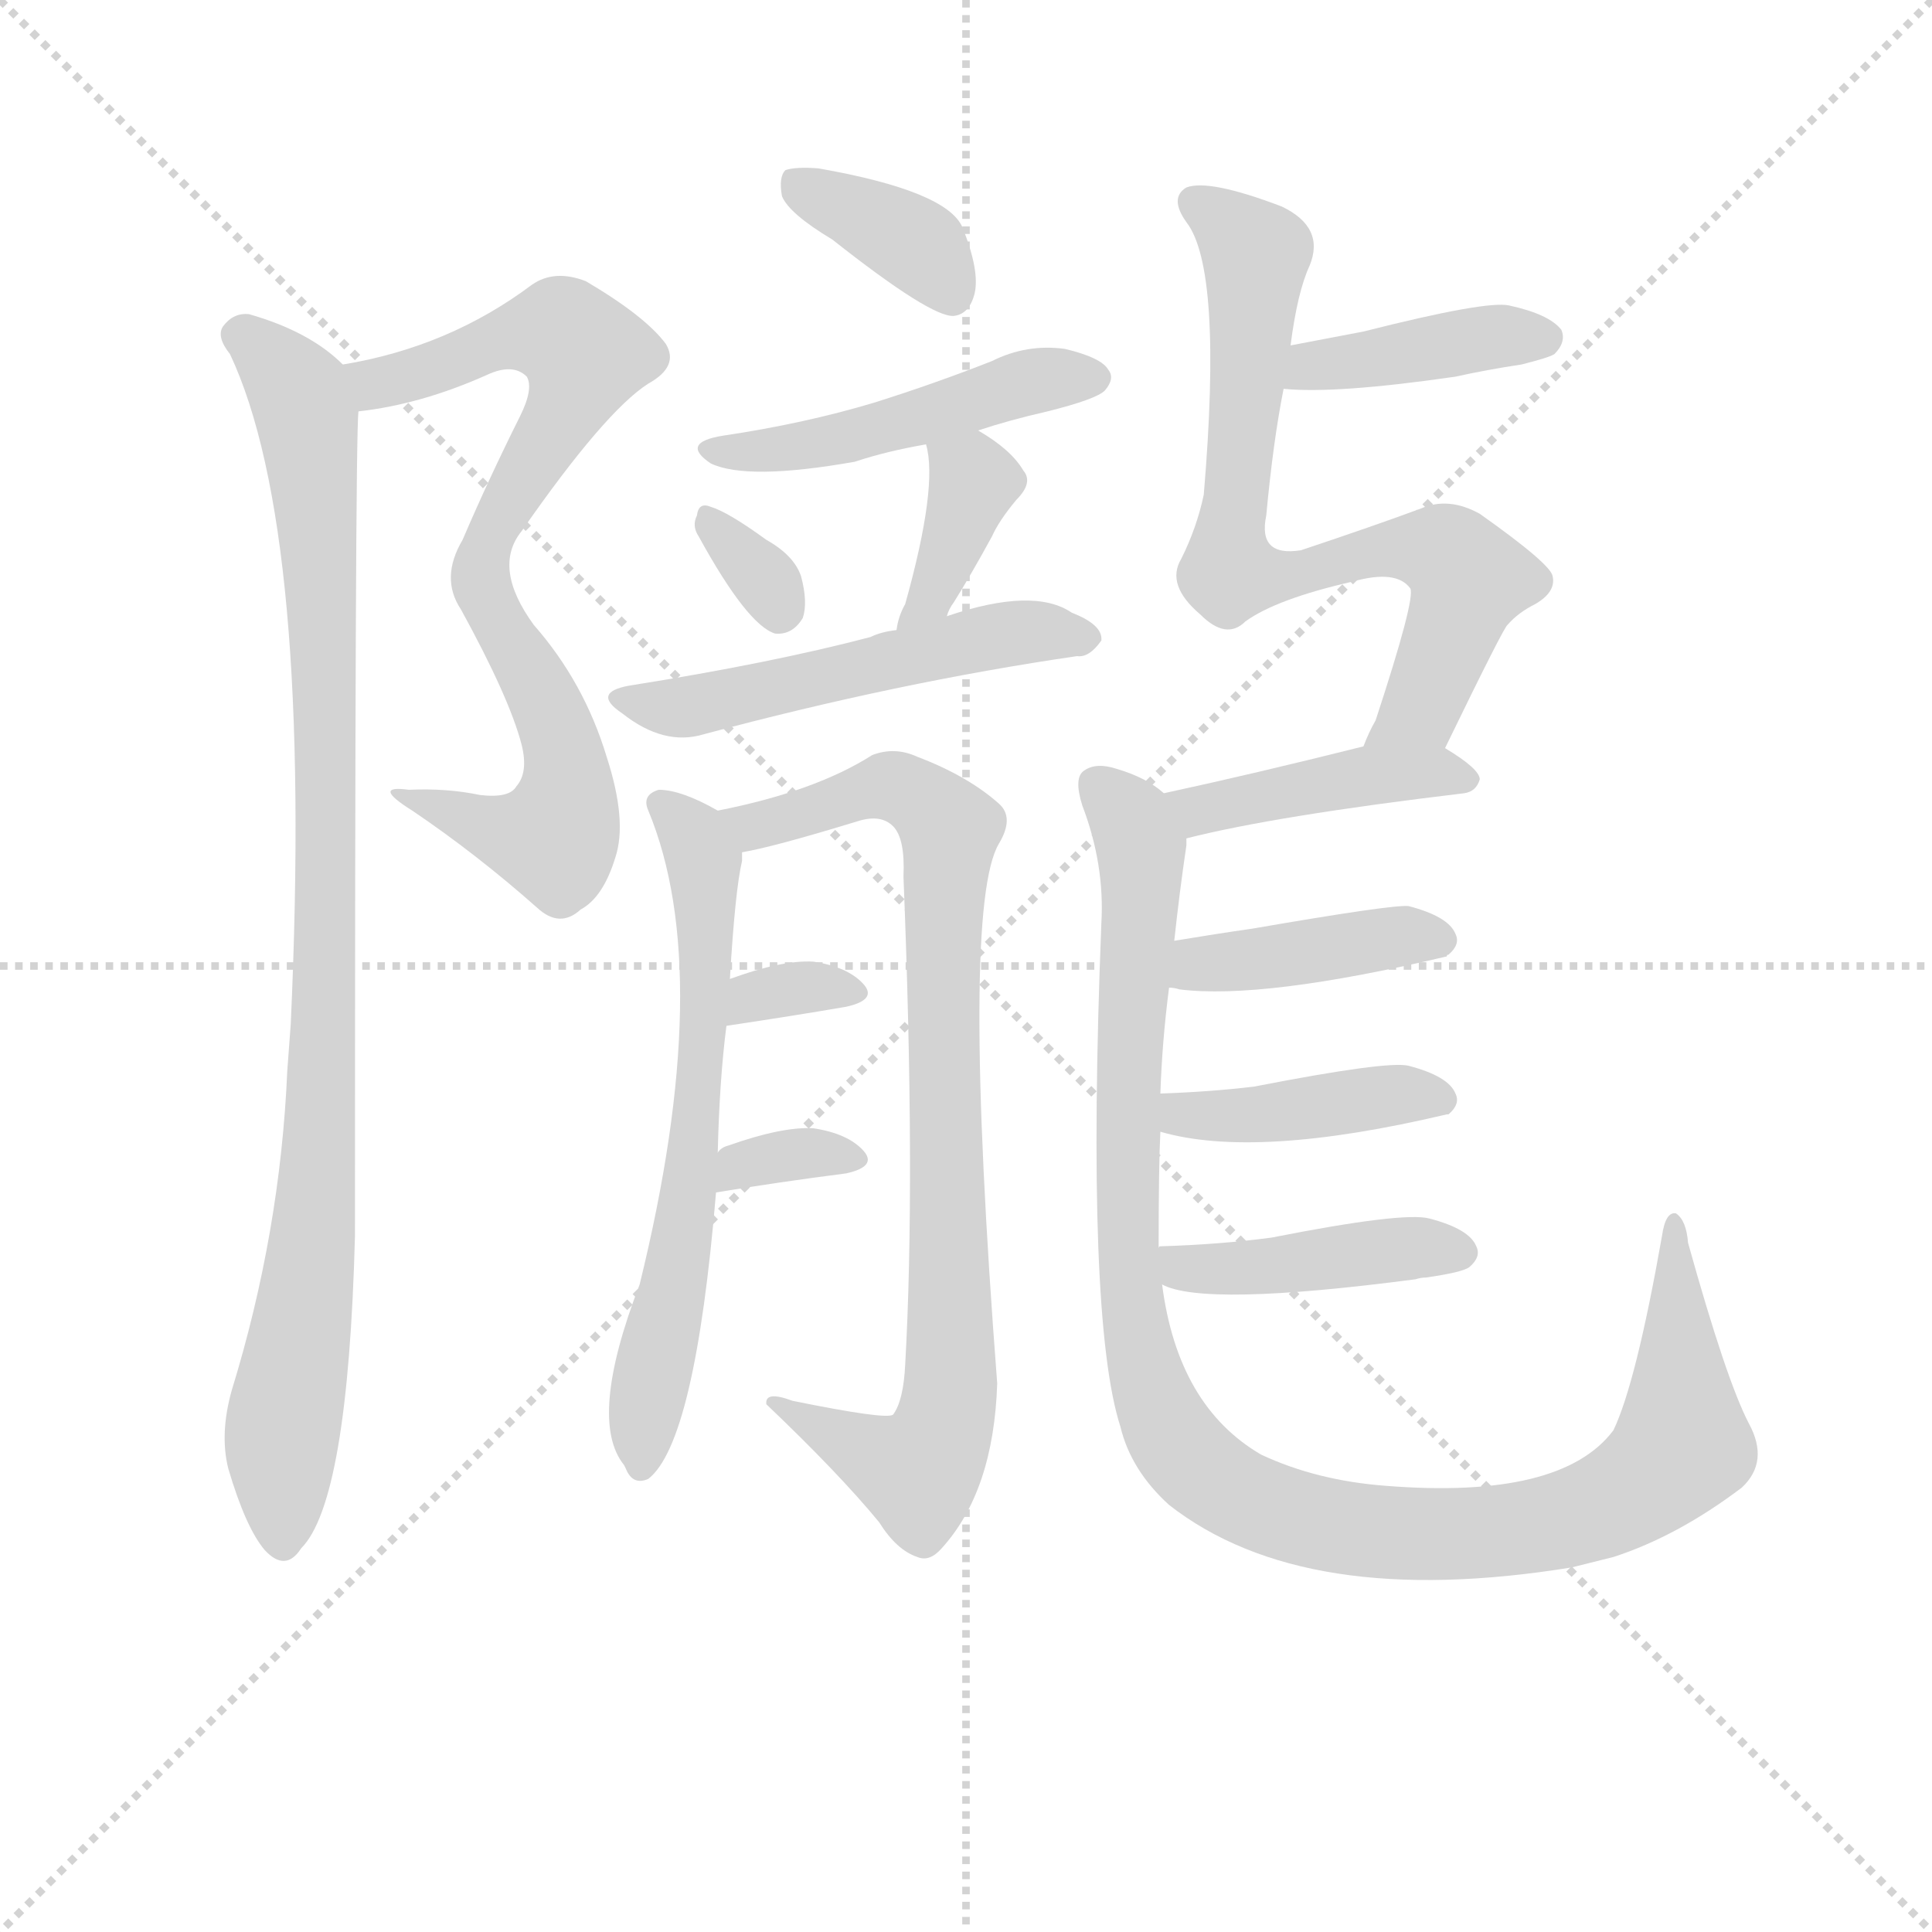 <svg version="1.1" viewBox="0 0 1024 1024" xmlns="http://www.w3.org/2000/svg">
  <g stroke="lightgray" stroke-dasharray="1,1" stroke-width="1" transform="scale(4, 4)">
    <line x1="0" y1="0" x2="256" y2="256"></line>
    <line x1="256" y1="0" x2="0" y2="256"></line>
    <line x1="128" y1="0" x2="128" y2="256"></line>
    <line x1="0" y1="128" x2="256" y2="128"></line>
  </g>
<g transform="scale(0.92, -0.92) translate(60, -900)">
   <style type="text/css">
    @keyframes keyframes0 {
      from {
       stroke: blue;
       stroke-dashoffset: 785;
       stroke-width: 128;
       }
       72% {
       animation-timing-function: step-end;
       stroke: blue;
       stroke-dashoffset: 0;
       stroke-width: 128;
       }
       to {
       stroke: black;
       stroke-width: 1024;
       }
       }
       #make-me-a-hanzi-animation-0 {
         animation: keyframes0 0.889s both;
         animation-delay: 0s;
         animation-timing-function: linear;
       }
    @keyframes keyframes1 {
      from {
       stroke: blue;
       stroke-dashoffset: 967;
       stroke-width: 128;
       }
       76% {
       animation-timing-function: step-end;
       stroke: blue;
       stroke-dashoffset: 0;
       stroke-width: 128;
       }
       to {
       stroke: black;
       stroke-width: 1024;
       }
       }
       #make-me-a-hanzi-animation-1 {
         animation: keyframes1 1.037s both;
         animation-delay: 0.889s;
         animation-timing-function: linear;
       }
    @keyframes keyframes2 {
      from {
       stroke: blue;
       stroke-dashoffset: 371;
       stroke-width: 128;
       }
       55% {
       animation-timing-function: step-end;
       stroke: blue;
       stroke-dashoffset: 0;
       stroke-width: 128;
       }
       to {
       stroke: black;
       stroke-width: 1024;
       }
       }
       #make-me-a-hanzi-animation-2 {
         animation: keyframes2 0.552s both;
         animation-delay: 1.926s;
         animation-timing-function: linear;
       }
    @keyframes keyframes3 {
      from {
       stroke: blue;
       stroke-dashoffset: 478;
       stroke-width: 128;
       }
       61% {
       animation-timing-function: step-end;
       stroke: blue;
       stroke-dashoffset: 0;
       stroke-width: 128;
       }
       to {
       stroke: black;
       stroke-width: 1024;
       }
       }
       #make-me-a-hanzi-animation-3 {
         animation: keyframes3 0.639s both;
         animation-delay: 2.478s;
         animation-timing-function: linear;
       }
    @keyframes keyframes4 {
      from {
       stroke: blue;
       stroke-dashoffset: 320;
       stroke-width: 128;
       }
       51% {
       animation-timing-function: step-end;
       stroke: blue;
       stroke-dashoffset: 0;
       stroke-width: 128;
       }
       to {
       stroke: black;
       stroke-width: 1024;
       }
       }
       #make-me-a-hanzi-animation-4 {
         animation: keyframes4 0.51s both;
         animation-delay: 3.117s;
         animation-timing-function: linear;
       }
    @keyframes keyframes5 {
      from {
       stroke: blue;
       stroke-dashoffset: 372;
       stroke-width: 128;
       }
       55% {
       animation-timing-function: step-end;
       stroke: blue;
       stroke-dashoffset: 0;
       stroke-width: 128;
       }
       to {
       stroke: black;
       stroke-width: 1024;
       }
       }
       #make-me-a-hanzi-animation-5 {
         animation: keyframes5 0.553s both;
         animation-delay: 3.627s;
         animation-timing-function: linear;
       }
    @keyframes keyframes6 {
      from {
       stroke: blue;
       stroke-dashoffset: 528;
       stroke-width: 128;
       }
       63% {
       animation-timing-function: step-end;
       stroke: blue;
       stroke-dashoffset: 0;
       stroke-width: 128;
       }
       to {
       stroke: black;
       stroke-width: 1024;
       }
       }
       #make-me-a-hanzi-animation-6 {
         animation: keyframes6 0.68s both;
         animation-delay: 4.18s;
         animation-timing-function: linear;
       }
    @keyframes keyframes7 {
      from {
       stroke: blue;
       stroke-dashoffset: 645;
       stroke-width: 128;
       }
       68% {
       animation-timing-function: step-end;
       stroke: blue;
       stroke-dashoffset: 0;
       stroke-width: 128;
       }
       to {
       stroke: black;
       stroke-width: 1024;
       }
       }
       #make-me-a-hanzi-animation-7 {
         animation: keyframes7 0.775s both;
         animation-delay: 4.86s;
         animation-timing-function: linear;
       }
    @keyframes keyframes8 {
      from {
       stroke: blue;
       stroke-dashoffset: 856;
       stroke-width: 128;
       }
       74% {
       animation-timing-function: step-end;
       stroke: blue;
       stroke-dashoffset: 0;
       stroke-width: 128;
       }
       to {
       stroke: black;
       stroke-width: 1024;
       }
       }
       #make-me-a-hanzi-animation-8 {
         animation: keyframes8 0.947s both;
         animation-delay: 5.634s;
         animation-timing-function: linear;
       }
    @keyframes keyframes9 {
      from {
       stroke: blue;
       stroke-dashoffset: 327;
       stroke-width: 128;
       }
       52% {
       animation-timing-function: step-end;
       stroke: blue;
       stroke-dashoffset: 0;
       stroke-width: 128;
       }
       to {
       stroke: black;
       stroke-width: 1024;
       }
       }
       #make-me-a-hanzi-animation-9 {
         animation: keyframes9 0.516s both;
         animation-delay: 6.581s;
         animation-timing-function: linear;
       }
    @keyframes keyframes10 {
      from {
       stroke: blue;
       stroke-dashoffset: 333;
       stroke-width: 128;
       }
       52% {
       animation-timing-function: step-end;
       stroke: blue;
       stroke-dashoffset: 0;
       stroke-width: 128;
       }
       to {
       stroke: black;
       stroke-width: 1024;
       }
       }
       #make-me-a-hanzi-animation-10 {
         animation: keyframes10 0.521s both;
         animation-delay: 7.097s;
         animation-timing-function: linear;
       }
    @keyframes keyframes11 {
      from {
       stroke: blue;
       stroke-dashoffset: 403;
       stroke-width: 128;
       }
       57% {
       animation-timing-function: step-end;
       stroke: blue;
       stroke-dashoffset: 0;
       stroke-width: 128;
       }
       to {
       stroke: black;
       stroke-width: 1024;
       }
       }
       #make-me-a-hanzi-animation-11 {
         animation: keyframes11 0.578s both;
         animation-delay: 7.618s;
         animation-timing-function: linear;
       }
    @keyframes keyframes12 {
      from {
       stroke: blue;
       stroke-dashoffset: 744;
       stroke-width: 128;
       }
       71% {
       animation-timing-function: step-end;
       stroke: blue;
       stroke-dashoffset: 0;
       stroke-width: 128;
       }
       to {
       stroke: black;
       stroke-width: 1024;
       }
       }
       #make-me-a-hanzi-animation-12 {
         animation: keyframes12 0.855s both;
         animation-delay: 8.196s;
         animation-timing-function: linear;
       }
    @keyframes keyframes13 {
      from {
       stroke: blue;
       stroke-dashoffset: 425;
       stroke-width: 128;
       }
       58% {
       animation-timing-function: step-end;
       stroke: blue;
       stroke-dashoffset: 0;
       stroke-width: 128;
       }
       to {
       stroke: black;
       stroke-width: 1024;
       }
       }
       #make-me-a-hanzi-animation-13 {
         animation: keyframes13 0.596s both;
         animation-delay: 9.052s;
         animation-timing-function: linear;
       }
    @keyframes keyframes14 {
      from {
       stroke: blue;
       stroke-dashoffset: 1095;
       stroke-width: 128;
       }
       78% {
       animation-timing-function: step-end;
       stroke: blue;
       stroke-dashoffset: 0;
       stroke-width: 128;
       }
       to {
       stroke: black;
       stroke-width: 1024;
       }
       }
       #make-me-a-hanzi-animation-14 {
         animation: keyframes14 1.141s both;
         animation-delay: 9.647s;
         animation-timing-function: linear;
       }
    @keyframes keyframes15 {
      from {
       stroke: blue;
       stroke-dashoffset: 408;
       stroke-width: 128;
       }
       57% {
       animation-timing-function: step-end;
       stroke: blue;
       stroke-dashoffset: 0;
       stroke-width: 128;
       }
       to {
       stroke: black;
       stroke-width: 1024;
       }
       }
       #make-me-a-hanzi-animation-15 {
         animation: keyframes15 0.582s both;
         animation-delay: 10.789s;
         animation-timing-function: linear;
       }
    @keyframes keyframes16 {
      from {
       stroke: blue;
       stroke-dashoffset: 419;
       stroke-width: 128;
       }
       58% {
       animation-timing-function: step-end;
       stroke: blue;
       stroke-dashoffset: 0;
       stroke-width: 128;
       }
       to {
       stroke: black;
       stroke-width: 1024;
       }
       }
       #make-me-a-hanzi-animation-16 {
         animation: keyframes16 0.591s both;
         animation-delay: 11.371s;
         animation-timing-function: linear;
       }
    @keyframes keyframes17 {
      from {
       stroke: blue;
       stroke-dashoffset: 424;
       stroke-width: 128;
       }
       58% {
       animation-timing-function: step-end;
       stroke: blue;
       stroke-dashoffset: 0;
       stroke-width: 128;
       }
       to {
       stroke: black;
       stroke-width: 1024;
       }
       }
       #make-me-a-hanzi-animation-17 {
         animation: keyframes17 0.595s both;
         animation-delay: 11.962s;
         animation-timing-function: linear;
       }
</style>
<path d="M 146.5 663.0 Q 182.5 667.0 220.5 684.0 Q 235.5 691.0 243.5 683.0 Q 247.5 676.0 239.5 660.0 Q 221.5 624.0 206.5 589.0 Q 193.5 567.0 205.5 549.0 Q 233.5 498.0 240.5 471.0 Q 244.5 455.0 237.5 447.0 Q 233.5 440.0 216.5 442.0 Q 197.5 446.0 175.5 445.0 Q 153.5 448.0 177.5 433.0 Q 214.5 408.0 249.5 377.0 Q 262.5 365.0 274.5 376.0 Q 287.5 383.0 294.5 406.0 Q 301.5 427.0 289.5 464.0 Q 276.5 507.0 247.5 540.0 Q 223.5 573.0 240.5 594.0 Q 288.5 663.0 313.5 679.0 Q 331.5 689.0 323.5 702.0 Q 311.5 718.0 277.5 738.0 Q 259.5 745.0 246.5 736.0 Q 198.5 700.0 137.5 690.0 C 108.5 684.0 116.5 658.0 146.5 663.0 Z" fill="lightgray"></path> 
<path d="M 137.5 690.0 Q 118.5 709.0 83.5 719.0 Q 74.5 720.0 68.5 712.0 Q 64.5 706.0 72.5 696.0 Q 120.5 594.0 107.5 310.0 L 105.5 283.0 Q 101.5 190.0 73.5 99.0 Q 66.5 74.0 71.5 54.0 Q 81.5 20.0 92.5 7.0 Q 104.5 -6.0 113.5 8.0 Q 140.5 35.0 144.5 188.0 Q 144.5 647.0 146.5 663.0 C 147.5 683.0 147.5 683.0 137.5 690.0 Z" fill="lightgray"></path> 
<path d="M 419.5 762.0 Q 476.5 717.0 489.5 718.0 Q 498.5 719.0 501.5 731.0 Q 504.5 744.0 494.5 769.0 Q 485.5 790.0 411.5 803.0 Q 398.5 804.0 392.5 802.0 Q 388.5 798.0 390.5 787.0 Q 394.5 777.0 419.5 762.0 Z" fill="lightgray"></path> 
<path d="M 503.5 652.0 Q 521.5 658.0 543.5 663.0 Q 571.5 670.0 576.5 675.0 Q 582.5 682.0 578.5 687.0 Q 574.5 694.0 553.5 699.0 Q 531.5 702.0 511.5 692.0 Q 478.5 679.0 443.5 668.0 Q 403.5 656.0 356.5 649.0 Q 331.5 645.0 349.5 633.0 Q 370.5 623.0 432.5 634.0 Q 450.5 640.0 473.5 644.0 L 503.5 652.0 Z" fill="lightgray"></path> 
<path d="M 342.5 591.0 Q 370.5 540.0 386.5 535.0 Q 396.5 534.0 402.5 544.0 Q 405.5 553.0 401.5 568.0 Q 397.5 580.0 381.5 589.0 Q 359.5 605.0 349.5 608.0 Q 342.5 611.0 341.5 603.0 Q 338.5 597.0 342.5 591.0 Z" fill="lightgray"></path> 
<path d="M 485.5 545.0 Q 486.5 549.0 489.5 553.0 Q 499.5 569.0 511.5 591.0 Q 515.5 600.0 525.5 612.0 Q 535.5 622.0 529.5 629.0 Q 522.5 641.0 503.5 652.0 C 477.5 667.0 466.5 673.0 473.5 644.0 Q 480.5 620.0 461.5 552.0 Q 457.5 545.0 456.5 537.0 C 451.5 507.0 474.5 517.0 485.5 545.0 Z" fill="lightgray"></path> 
<path d="M 456.5 537.0 Q 447.5 536.0 441.5 533.0 Q 384.5 518.0 302.5 505.0 Q 280.5 501.0 298.5 489.0 Q 322.5 470.0 345.5 477.0 Q 457.5 507.0 560.5 522.0 Q 567.5 521.0 574.5 531.0 Q 575.5 540.0 557.5 547.0 Q 535.5 562.0 485.5 545.0 L 456.5 537.0 Z" fill="lightgray"></path> 
<path d="M 353.5 236.0 Q 354.5 278.0 358.5 309.0 L 360.5 336.0 Q 363.5 387.0 367.5 404.0 L 367.5 409.0 C 369.5 425.0 369.5 425.0 353.5 433.0 Q 332.5 445.0 319.5 445.0 Q 309.5 442.0 313.5 433.0 Q 352.5 339.0 308.5 160.0 Q 278.5 82.0 299.5 56.0 L 300.5 54.0 Q 304.5 44.0 313.5 48.0 Q 340.5 69.0 352.5 213.0 L 353.5 236.0 Z" fill="lightgray"></path> 
<path d="M 367.5 409.0 Q 385.5 412.0 434.5 427.0 Q 447.5 431.0 454.5 424.0 Q 461.5 417.0 460.5 395.0 Q 467.5 220.0 461.5 114.0 Q 460.5 93.0 454.5 85.0 Q 450.5 82.0 396.5 93.0 Q 380.5 99.0 381.5 91.0 Q 423.5 51.0 446.5 23.0 Q 456.5 7.0 468.5 3.0 Q 475.5 0.0 482.5 8.0 Q 512.5 41.0 514.5 103.0 Q 493.5 377.0 515.5 414.0 Q 524.5 429.0 515.5 437.0 Q 497.5 453.0 468.5 464.0 Q 455.5 470.0 442.5 465.0 Q 409.5 444.0 353.5 433.0 C 324.5 427.0 338.5 402.0 367.5 409.0 Z" fill="lightgray"></path> 
<path d="M 358.5 309.0 Q 398.5 315.0 427.5 320.0 Q 445.5 324.0 437.5 333.0 Q 428.5 343.0 408.5 346.0 Q 390.5 347.0 360.5 336.0 C 332.5 326.0 328.5 305.0 358.5 309.0 Z" fill="lightgray"></path> 
<path d="M 352.5 213.0 Q 388.5 219.0 427.5 224.0 Q 445.5 228.0 437.5 237.0 Q 428.5 247.0 408.5 250.0 Q 390.5 251.0 359.5 240.0 Q 355.5 239.0 353.5 236.0 C 332.5 214.0 327.5 209.0 352.5 213.0 Z" fill="lightgray"></path> 
<path d="M 679.5 676.0 Q 709.5 673.0 778.5 683.0 Q 796.5 687.0 816.5 690.0 Q 832.5 694.0 835.5 696.0 Q 842.5 703.0 839.5 710.0 Q 832.5 719.0 809.5 724.0 Q 796.5 727.0 725.5 709.0 L 683.5 701.0 C 654.5 695.0 649.5 678.0 679.5 676.0 Z" fill="lightgray"></path> 
<path d="M 772.5 469.0 Q 806.5 539.0 808.5 540.0 Q 814.5 547.0 824.5 552.0 Q 836.5 559.0 834.5 568.0 Q 833.5 575.0 792.5 604.0 Q 774.5 614.0 758.5 607.0 Q 731.5 597.0 689.5 583.0 Q 664.5 579.0 669.5 603.0 Q 673.5 646.0 679.5 676.0 L 683.5 701.0 Q 687.5 732.0 694.5 747.0 Q 703.5 769.0 678.5 781.0 Q 636.5 797.0 623.5 792.0 Q 613.5 786.0 623.5 772.0 Q 644.5 745.0 633.5 615.0 Q 629.5 596.0 620.5 578.0 Q 611.5 563.0 631.5 546.0 Q 646.5 531.0 657.5 542.0 Q 675.5 555.0 719.5 565.0 Q 744.5 572.0 752.5 561.0 Q 755.5 555.0 732.5 485.0 Q 728.5 478.0 725.5 470.0 C 712.5 443.0 759.5 442.0 772.5 469.0 Z" fill="lightgray"></path> 
<path d="M 623.5 417.0 Q 674.5 430.0 783.5 443.0 Q 790.5 444.0 792.5 451.0 Q 792.5 457.0 772.5 469.0 C 757.5 478.0 754.5 477.0 725.5 470.0 Q 661.5 454.0 610.5 443.0 C 581.5 437.0 594.5 410.0 623.5 417.0 Z" fill="lightgray"></path> 
<path d="M 607.5 181.0 Q 607.5 229.0 608.5 248.0 L 608.5 270.0 Q 609.5 300.0 613.5 331.0 L 616.5 358.0 Q 619.5 386.0 623.5 413.0 L 623.5 417.0 C 625.5 435.0 625.5 435.0 610.5 443.0 Q 600.5 452.0 583.5 457.0 Q 571.5 461.0 564.5 456.0 Q 558.5 452.0 563.5 436.0 Q 576.5 402.0 574.5 368.0 Q 565.5 140.0 585.5 78.0 Q 591.5 53.0 613.5 33.0 Q 691.5 -28.0 845.5 -3.0 L 869.5 3.0 Q 906.5 15.0 943.5 43.0 Q 959.5 58.0 947.5 80.0 Q 934.5 105.0 912.5 184.0 Q 911.5 197.0 905.5 201.0 Q 899.5 202.0 897.5 188.0 Q 882.5 103.0 869.5 76.0 Q 839.5 36.0 738.5 44.0 Q 698.5 47.0 666.5 62.0 Q 618.5 90.0 609.5 160.0 L 607.5 181.0 Z" fill="lightgray"></path> 
<path d="M 613.5 331.0 Q 616.5 331.0 619.5 330.0 Q 667.5 324.0 773.5 349.0 Q 773.5 350.0 774.5 350.0 Q 781.5 356.0 778.5 362.0 Q 774.5 372.0 751.5 378.0 Q 742.5 379.0 661.5 365.0 Q 640.5 362.0 616.5 358.0 C 586.5 353.0 583.5 336.0 613.5 331.0 Z" fill="lightgray"></path> 
<path d="M 608.5 248.0 Q 663.5 232.0 773.5 258.0 L 774.5 258.0 Q 781.5 264.0 778.5 270.0 Q 774.5 280.0 751.5 286.0 Q 739.5 289.0 662.5 274.0 Q 637.5 271.0 608.5 270.0 C 578.5 269.0 579.5 256.0 608.5 248.0 Z" fill="lightgray"></path> 
<path d="M 609.5 160.0 Q 633.5 147.0 755.5 163.0 Q 758.5 164.0 761.5 164.0 Q 782.5 167.0 786.5 170.0 Q 793.5 176.0 790.5 182.0 Q 786.5 192.0 763.5 198.0 Q 748.5 202.0 672.5 187.0 Q 642.5 183.0 608.5 182.0 Q 607.5 182.0 607.5 181.0 C 578.5 175.0 581.5 171.0 609.5 160.0 Z" fill="lightgray"></path> 
      <clipPath id="make-me-a-hanzi-clip-0">
      <path d="M 146.5 663.0 Q 182.5 667.0 220.5 684.0 Q 235.5 691.0 243.5 683.0 Q 247.5 676.0 239.5 660.0 Q 221.5 624.0 206.5 589.0 Q 193.5 567.0 205.5 549.0 Q 233.5 498.0 240.5 471.0 Q 244.5 455.0 237.5 447.0 Q 233.5 440.0 216.5 442.0 Q 197.5 446.0 175.5 445.0 Q 153.5 448.0 177.5 433.0 Q 214.5 408.0 249.5 377.0 Q 262.5 365.0 274.5 376.0 Q 287.5 383.0 294.5 406.0 Q 301.5 427.0 289.5 464.0 Q 276.5 507.0 247.5 540.0 Q 223.5 573.0 240.5 594.0 Q 288.5 663.0 313.5 679.0 Q 331.5 689.0 323.5 702.0 Q 311.5 718.0 277.5 738.0 Q 259.5 745.0 246.5 736.0 Q 198.5 700.0 137.5 690.0 C 108.5 684.0 116.5 658.0 146.5 663.0 Z" fill="lightgray"></path>
      </clipPath>
      <path clip-path="url(#make-me-a-hanzi-clip-0)" d="M 146.5 685.0 L 156.5 679.0 L 256.5 709.0 L 277.5 696.0 L 269.5 671.0 L 221.5 591.0 L 216.5 568.0 L 262.5 477.0 L 267.5 449.0 L 263.5 424.0 L 259.5 417.0 L 233.5 419.0 L 182.5 440.0 " fill="none" id="make-me-a-hanzi-animation-0" stroke-dasharray="657 1314" stroke-linecap="round"></path>

      <clipPath id="make-me-a-hanzi-clip-1">
      <path d="M 137.5 690.0 Q 118.5 709.0 83.5 719.0 Q 74.5 720.0 68.5 712.0 Q 64.5 706.0 72.5 696.0 Q 120.5 594.0 107.5 310.0 L 105.5 283.0 Q 101.5 190.0 73.5 99.0 Q 66.5 74.0 71.5 54.0 Q 81.5 20.0 92.5 7.0 Q 104.5 -6.0 113.5 8.0 Q 140.5 35.0 144.5 188.0 Q 144.5 647.0 146.5 663.0 C 147.5 683.0 147.5 683.0 137.5 690.0 Z" fill="lightgray"></path>
      </clipPath>
      <path clip-path="url(#make-me-a-hanzi-clip-1)" d="M 78.5 707.0 L 112.5 672.0 L 126.5 544.0 L 125.5 233.0 L 103.5 84.0 L 102.5 12.0 " fill="none" id="make-me-a-hanzi-animation-1" stroke-dasharray="839 1678" stroke-linecap="round"></path>

      <clipPath id="make-me-a-hanzi-clip-2">
      <path d="M 419.5 762.0 Q 476.5 717.0 489.5 718.0 Q 498.5 719.0 501.5 731.0 Q 504.5 744.0 494.5 769.0 Q 485.5 790.0 411.5 803.0 Q 398.5 804.0 392.5 802.0 Q 388.5 798.0 390.5 787.0 Q 394.5 777.0 419.5 762.0 Z" fill="lightgray"></path>
      </clipPath>
      <path clip-path="url(#make-me-a-hanzi-clip-2)" d="M 397.5 794.0 L 470.5 757.0 L 488.5 729.0 " fill="none" id="make-me-a-hanzi-animation-2" stroke-dasharray="243 486" stroke-linecap="round"></path>

      <clipPath id="make-me-a-hanzi-clip-3">
      <path d="M 503.5 652.0 Q 521.5 658.0 543.5 663.0 Q 571.5 670.0 576.5 675.0 Q 582.5 682.0 578.5 687.0 Q 574.5 694.0 553.5 699.0 Q 531.5 702.0 511.5 692.0 Q 478.5 679.0 443.5 668.0 Q 403.5 656.0 356.5 649.0 Q 331.5 645.0 349.5 633.0 Q 370.5 623.0 432.5 634.0 Q 450.5 640.0 473.5 644.0 L 503.5 652.0 Z" fill="lightgray"></path>
      </clipPath>
      <path clip-path="url(#make-me-a-hanzi-clip-3)" d="M 351.5 642.0 L 420.5 645.0 L 524.5 678.0 L 568.5 683.0 " fill="none" id="make-me-a-hanzi-animation-3" stroke-dasharray="350 700" stroke-linecap="round"></path>

      <clipPath id="make-me-a-hanzi-clip-4">
      <path d="M 342.5 591.0 Q 370.5 540.0 386.5 535.0 Q 396.5 534.0 402.5 544.0 Q 405.5 553.0 401.5 568.0 Q 397.5 580.0 381.5 589.0 Q 359.5 605.0 349.5 608.0 Q 342.5 611.0 341.5 603.0 Q 338.5 597.0 342.5 591.0 Z" fill="lightgray"></path>
      </clipPath>
      <path clip-path="url(#make-me-a-hanzi-clip-4)" d="M 350.5 598.0 L 377.5 570.0 L 388.5 547.0 " fill="none" id="make-me-a-hanzi-animation-4" stroke-dasharray="192 384" stroke-linecap="round"></path>

      <clipPath id="make-me-a-hanzi-clip-5">
      <path d="M 485.5 545.0 Q 486.5 549.0 489.5 553.0 Q 499.5 569.0 511.5 591.0 Q 515.5 600.0 525.5 612.0 Q 535.5 622.0 529.5 629.0 Q 522.5 641.0 503.5 652.0 C 477.5 667.0 466.5 673.0 473.5 644.0 Q 480.5 620.0 461.5 552.0 Q 457.5 545.0 456.5 537.0 C 451.5 507.0 474.5 517.0 485.5 545.0 Z" fill="lightgray"></path>
      </clipPath>
      <path clip-path="url(#make-me-a-hanzi-clip-5)" d="M 482.5 641.0 L 501.5 621.0 L 475.5 554.0 L 462.5 543.0 " fill="none" id="make-me-a-hanzi-animation-5" stroke-dasharray="244 488" stroke-linecap="round"></path>

      <clipPath id="make-me-a-hanzi-clip-6">
      <path d="M 456.5 537.0 Q 447.5 536.0 441.5 533.0 Q 384.5 518.0 302.5 505.0 Q 280.5 501.0 298.5 489.0 Q 322.5 470.0 345.5 477.0 Q 457.5 507.0 560.5 522.0 Q 567.5 521.0 574.5 531.0 Q 575.5 540.0 557.5 547.0 Q 535.5 562.0 485.5 545.0 L 456.5 537.0 Z" fill="lightgray"></path>
      </clipPath>
      <path clip-path="url(#make-me-a-hanzi-clip-6)" d="M 298.5 497.0 L 336.5 493.0 L 515.5 535.0 L 565.5 532.0 " fill="none" id="make-me-a-hanzi-animation-6" stroke-dasharray="400 800" stroke-linecap="round"></path>

      <clipPath id="make-me-a-hanzi-clip-7">
      <path d="M 353.5 236.0 Q 354.5 278.0 358.5 309.0 L 360.5 336.0 Q 363.5 387.0 367.5 404.0 L 367.5 409.0 C 369.5 425.0 369.5 425.0 353.5 433.0 Q 332.5 445.0 319.5 445.0 Q 309.5 442.0 313.5 433.0 Q 352.5 339.0 308.5 160.0 Q 278.5 82.0 299.5 56.0 L 300.5 54.0 Q 304.5 44.0 313.5 48.0 Q 340.5 69.0 352.5 213.0 L 353.5 236.0 Z" fill="lightgray"></path>
      </clipPath>
      <path clip-path="url(#make-me-a-hanzi-clip-7)" d="M 323.5 436.0 L 345.5 404.0 L 346.5 317.0 L 336.5 202.0 L 309.5 57.0 " fill="none" id="make-me-a-hanzi-animation-7" stroke-dasharray="517 1034" stroke-linecap="round"></path>

      <clipPath id="make-me-a-hanzi-clip-8">
      <path d="M 367.5 409.0 Q 385.5 412.0 434.5 427.0 Q 447.5 431.0 454.5 424.0 Q 461.5 417.0 460.5 395.0 Q 467.5 220.0 461.5 114.0 Q 460.5 93.0 454.5 85.0 Q 450.5 82.0 396.5 93.0 Q 380.5 99.0 381.5 91.0 Q 423.5 51.0 446.5 23.0 Q 456.5 7.0 468.5 3.0 Q 475.5 0.0 482.5 8.0 Q 512.5 41.0 514.5 103.0 Q 493.5 377.0 515.5 414.0 Q 524.5 429.0 515.5 437.0 Q 497.5 453.0 468.5 464.0 Q 455.5 470.0 442.5 465.0 Q 409.5 444.0 353.5 433.0 C 324.5 427.0 338.5 402.0 367.5 409.0 Z" fill="lightgray"></path>
      </clipPath>
      <path clip-path="url(#make-me-a-hanzi-clip-8)" d="M 363.5 431.0 L 373.5 424.0 L 390.5 427.0 L 452.5 447.0 L 467.5 442.0 L 487.5 422.0 L 482.5 330.0 L 489.5 115.0 L 483.5 79.0 L 468.5 52.0 L 407.5 84.0 L 389.5 86.0 " fill="none" id="make-me-a-hanzi-animation-8" stroke-dasharray="728 1456" stroke-linecap="round"></path>

      <clipPath id="make-me-a-hanzi-clip-9">
      <path d="M 358.5 309.0 Q 398.5 315.0 427.5 320.0 Q 445.5 324.0 437.5 333.0 Q 428.5 343.0 408.5 346.0 Q 390.5 347.0 360.5 336.0 C 332.5 326.0 328.5 305.0 358.5 309.0 Z" fill="lightgray"></path>
      </clipPath>
      <path clip-path="url(#make-me-a-hanzi-clip-9)" d="M 365.5 315.0 L 373.5 326.0 L 384.5 329.0 L 430.5 328.0 " fill="none" id="make-me-a-hanzi-animation-9" stroke-dasharray="199 398" stroke-linecap="round"></path>

      <clipPath id="make-me-a-hanzi-clip-10">
      <path d="M 352.5 213.0 Q 388.5 219.0 427.5 224.0 Q 445.5 228.0 437.5 237.0 Q 428.5 247.0 408.5 250.0 Q 390.5 251.0 359.5 240.0 Q 355.5 239.0 353.5 236.0 C 332.5 214.0 327.5 209.0 352.5 213.0 Z" fill="lightgray"></path>
      </clipPath>
      <path clip-path="url(#make-me-a-hanzi-clip-10)" d="M 359.5 218.0 L 365.5 228.0 L 384.5 233.0 L 430.5 232.0 " fill="none" id="make-me-a-hanzi-animation-10" stroke-dasharray="205 410" stroke-linecap="round"></path>

      <clipPath id="make-me-a-hanzi-clip-11">
      <path d="M 679.5 676.0 Q 709.5 673.0 778.5 683.0 Q 796.5 687.0 816.5 690.0 Q 832.5 694.0 835.5 696.0 Q 842.5 703.0 839.5 710.0 Q 832.5 719.0 809.5 724.0 Q 796.5 727.0 725.5 709.0 L 683.5 701.0 C 654.5 695.0 649.5 678.0 679.5 676.0 Z" fill="lightgray"></path>
      </clipPath>
      <path clip-path="url(#make-me-a-hanzi-clip-11)" d="M 684.5 682.0 L 777.5 703.0 L 829.5 705.0 " fill="none" id="make-me-a-hanzi-animation-11" stroke-dasharray="275 550" stroke-linecap="round"></path>

      <clipPath id="make-me-a-hanzi-clip-12">
      <path d="M 772.5 469.0 Q 806.5 539.0 808.5 540.0 Q 814.5 547.0 824.5 552.0 Q 836.5 559.0 834.5 568.0 Q 833.5 575.0 792.5 604.0 Q 774.5 614.0 758.5 607.0 Q 731.5 597.0 689.5 583.0 Q 664.5 579.0 669.5 603.0 Q 673.5 646.0 679.5 676.0 L 683.5 701.0 Q 687.5 732.0 694.5 747.0 Q 703.5 769.0 678.5 781.0 Q 636.5 797.0 623.5 792.0 Q 613.5 786.0 623.5 772.0 Q 644.5 745.0 633.5 615.0 Q 629.5 596.0 620.5 578.0 Q 611.5 563.0 631.5 546.0 Q 646.5 531.0 657.5 542.0 Q 675.5 555.0 719.5 565.0 Q 744.5 572.0 752.5 561.0 Q 755.5 555.0 732.5 485.0 Q 728.5 478.0 725.5 470.0 C 712.5 443.0 759.5 442.0 772.5 469.0 Z" fill="lightgray"></path>
      </clipPath>
      <path clip-path="url(#make-me-a-hanzi-clip-12)" d="M 629.5 783.0 L 663.5 752.0 L 648.5 570.0 L 692.5 570.0 L 746.5 585.0 L 775.5 580.0 L 786.5 566.0 L 759.5 494.0 L 733.5 471.0 " fill="none" id="make-me-a-hanzi-animation-12" stroke-dasharray="616 1232" stroke-linecap="round"></path>

      <clipPath id="make-me-a-hanzi-clip-13">
      <path d="M 623.5 417.0 Q 674.5 430.0 783.5 443.0 Q 790.5 444.0 792.5 451.0 Q 792.5 457.0 772.5 469.0 C 757.5 478.0 754.5 477.0 725.5 470.0 Q 661.5 454.0 610.5 443.0 C 581.5 437.0 594.5 410.0 623.5 417.0 Z" fill="lightgray"></path>
      </clipPath>
      <path clip-path="url(#make-me-a-hanzi-clip-13)" d="M 618.5 439.0 L 635.5 434.0 L 748.5 455.0 L 784.5 451.0 " fill="none" id="make-me-a-hanzi-animation-13" stroke-dasharray="297 594" stroke-linecap="round"></path>

      <clipPath id="make-me-a-hanzi-clip-14">
      <path d="M 607.5 181.0 Q 607.5 229.0 608.5 248.0 L 608.5 270.0 Q 609.5 300.0 613.5 331.0 L 616.5 358.0 Q 619.5 386.0 623.5 413.0 L 623.5 417.0 C 625.5 435.0 625.5 435.0 610.5 443.0 Q 600.5 452.0 583.5 457.0 Q 571.5 461.0 564.5 456.0 Q 558.5 452.0 563.5 436.0 Q 576.5 402.0 574.5 368.0 Q 565.5 140.0 585.5 78.0 Q 591.5 53.0 613.5 33.0 Q 691.5 -28.0 845.5 -3.0 L 869.5 3.0 Q 906.5 15.0 943.5 43.0 Q 959.5 58.0 947.5 80.0 Q 934.5 105.0 912.5 184.0 Q 911.5 197.0 905.5 201.0 Q 899.5 202.0 897.5 188.0 Q 882.5 103.0 869.5 76.0 Q 839.5 36.0 738.5 44.0 Q 698.5 47.0 666.5 62.0 Q 618.5 90.0 609.5 160.0 L 607.5 181.0 Z" fill="lightgray"></path>
      </clipPath>
      <path clip-path="url(#make-me-a-hanzi-clip-14)" d="M 571.5 448.0 L 592.5 426.0 L 597.5 410.0 L 588.5 269.0 L 593.5 141.0 L 607.5 88.0 L 634.5 51.0 L 688.5 25.0 L 729.5 18.0 L 794.5 17.0 L 865.5 33.0 L 909.5 68.0 L 902.5 194.0 " fill="none" id="make-me-a-hanzi-animation-14" stroke-dasharray="967 1934" stroke-linecap="round"></path>

      <clipPath id="make-me-a-hanzi-clip-15">
      <path d="M 613.5 331.0 Q 616.5 331.0 619.5 330.0 Q 667.5 324.0 773.5 349.0 Q 773.5 350.0 774.5 350.0 Q 781.5 356.0 778.5 362.0 Q 774.5 372.0 751.5 378.0 Q 742.5 379.0 661.5 365.0 Q 640.5 362.0 616.5 358.0 C 586.5 353.0 583.5 336.0 613.5 331.0 Z" fill="lightgray"></path>
      </clipPath>
      <path clip-path="url(#make-me-a-hanzi-clip-15)" d="M 617.5 337.0 L 630.5 345.0 L 766.5 359.0 " fill="none" id="make-me-a-hanzi-animation-15" stroke-dasharray="280 560" stroke-linecap="round"></path>

      <clipPath id="make-me-a-hanzi-clip-16">
      <path d="M 608.5 248.0 Q 663.5 232.0 773.5 258.0 L 774.5 258.0 Q 781.5 264.0 778.5 270.0 Q 774.5 280.0 751.5 286.0 Q 739.5 289.0 662.5 274.0 Q 637.5 271.0 608.5 270.0 C 578.5 269.0 579.5 256.0 608.5 248.0 Z" fill="lightgray"></path>
      </clipPath>
      <path clip-path="url(#make-me-a-hanzi-clip-16)" d="M 615.5 265.0 L 626.5 257.0 L 755.5 270.0 L 774.5 265.0 " fill="none" id="make-me-a-hanzi-animation-16" stroke-dasharray="291 582" stroke-linecap="round"></path>

      <clipPath id="make-me-a-hanzi-clip-17">
      <path d="M 609.5 160.0 Q 633.5 147.0 755.5 163.0 Q 758.5 164.0 761.5 164.0 Q 782.5 167.0 786.5 170.0 Q 793.5 176.0 790.5 182.0 Q 786.5 192.0 763.5 198.0 Q 748.5 202.0 672.5 187.0 Q 642.5 183.0 608.5 182.0 Q 607.5 182.0 607.5 181.0 C 578.5 175.0 581.5 171.0 609.5 160.0 Z" fill="lightgray"></path>
      </clipPath>
      <path clip-path="url(#make-me-a-hanzi-clip-17)" d="M 613.5 176.0 L 621.5 169.0 L 665.5 169.0 L 727.5 179.0 L 778.5 179.0 " fill="none" id="make-me-a-hanzi-animation-17" stroke-dasharray="296 592" stroke-linecap="round"></path>

</g>
</svg>
